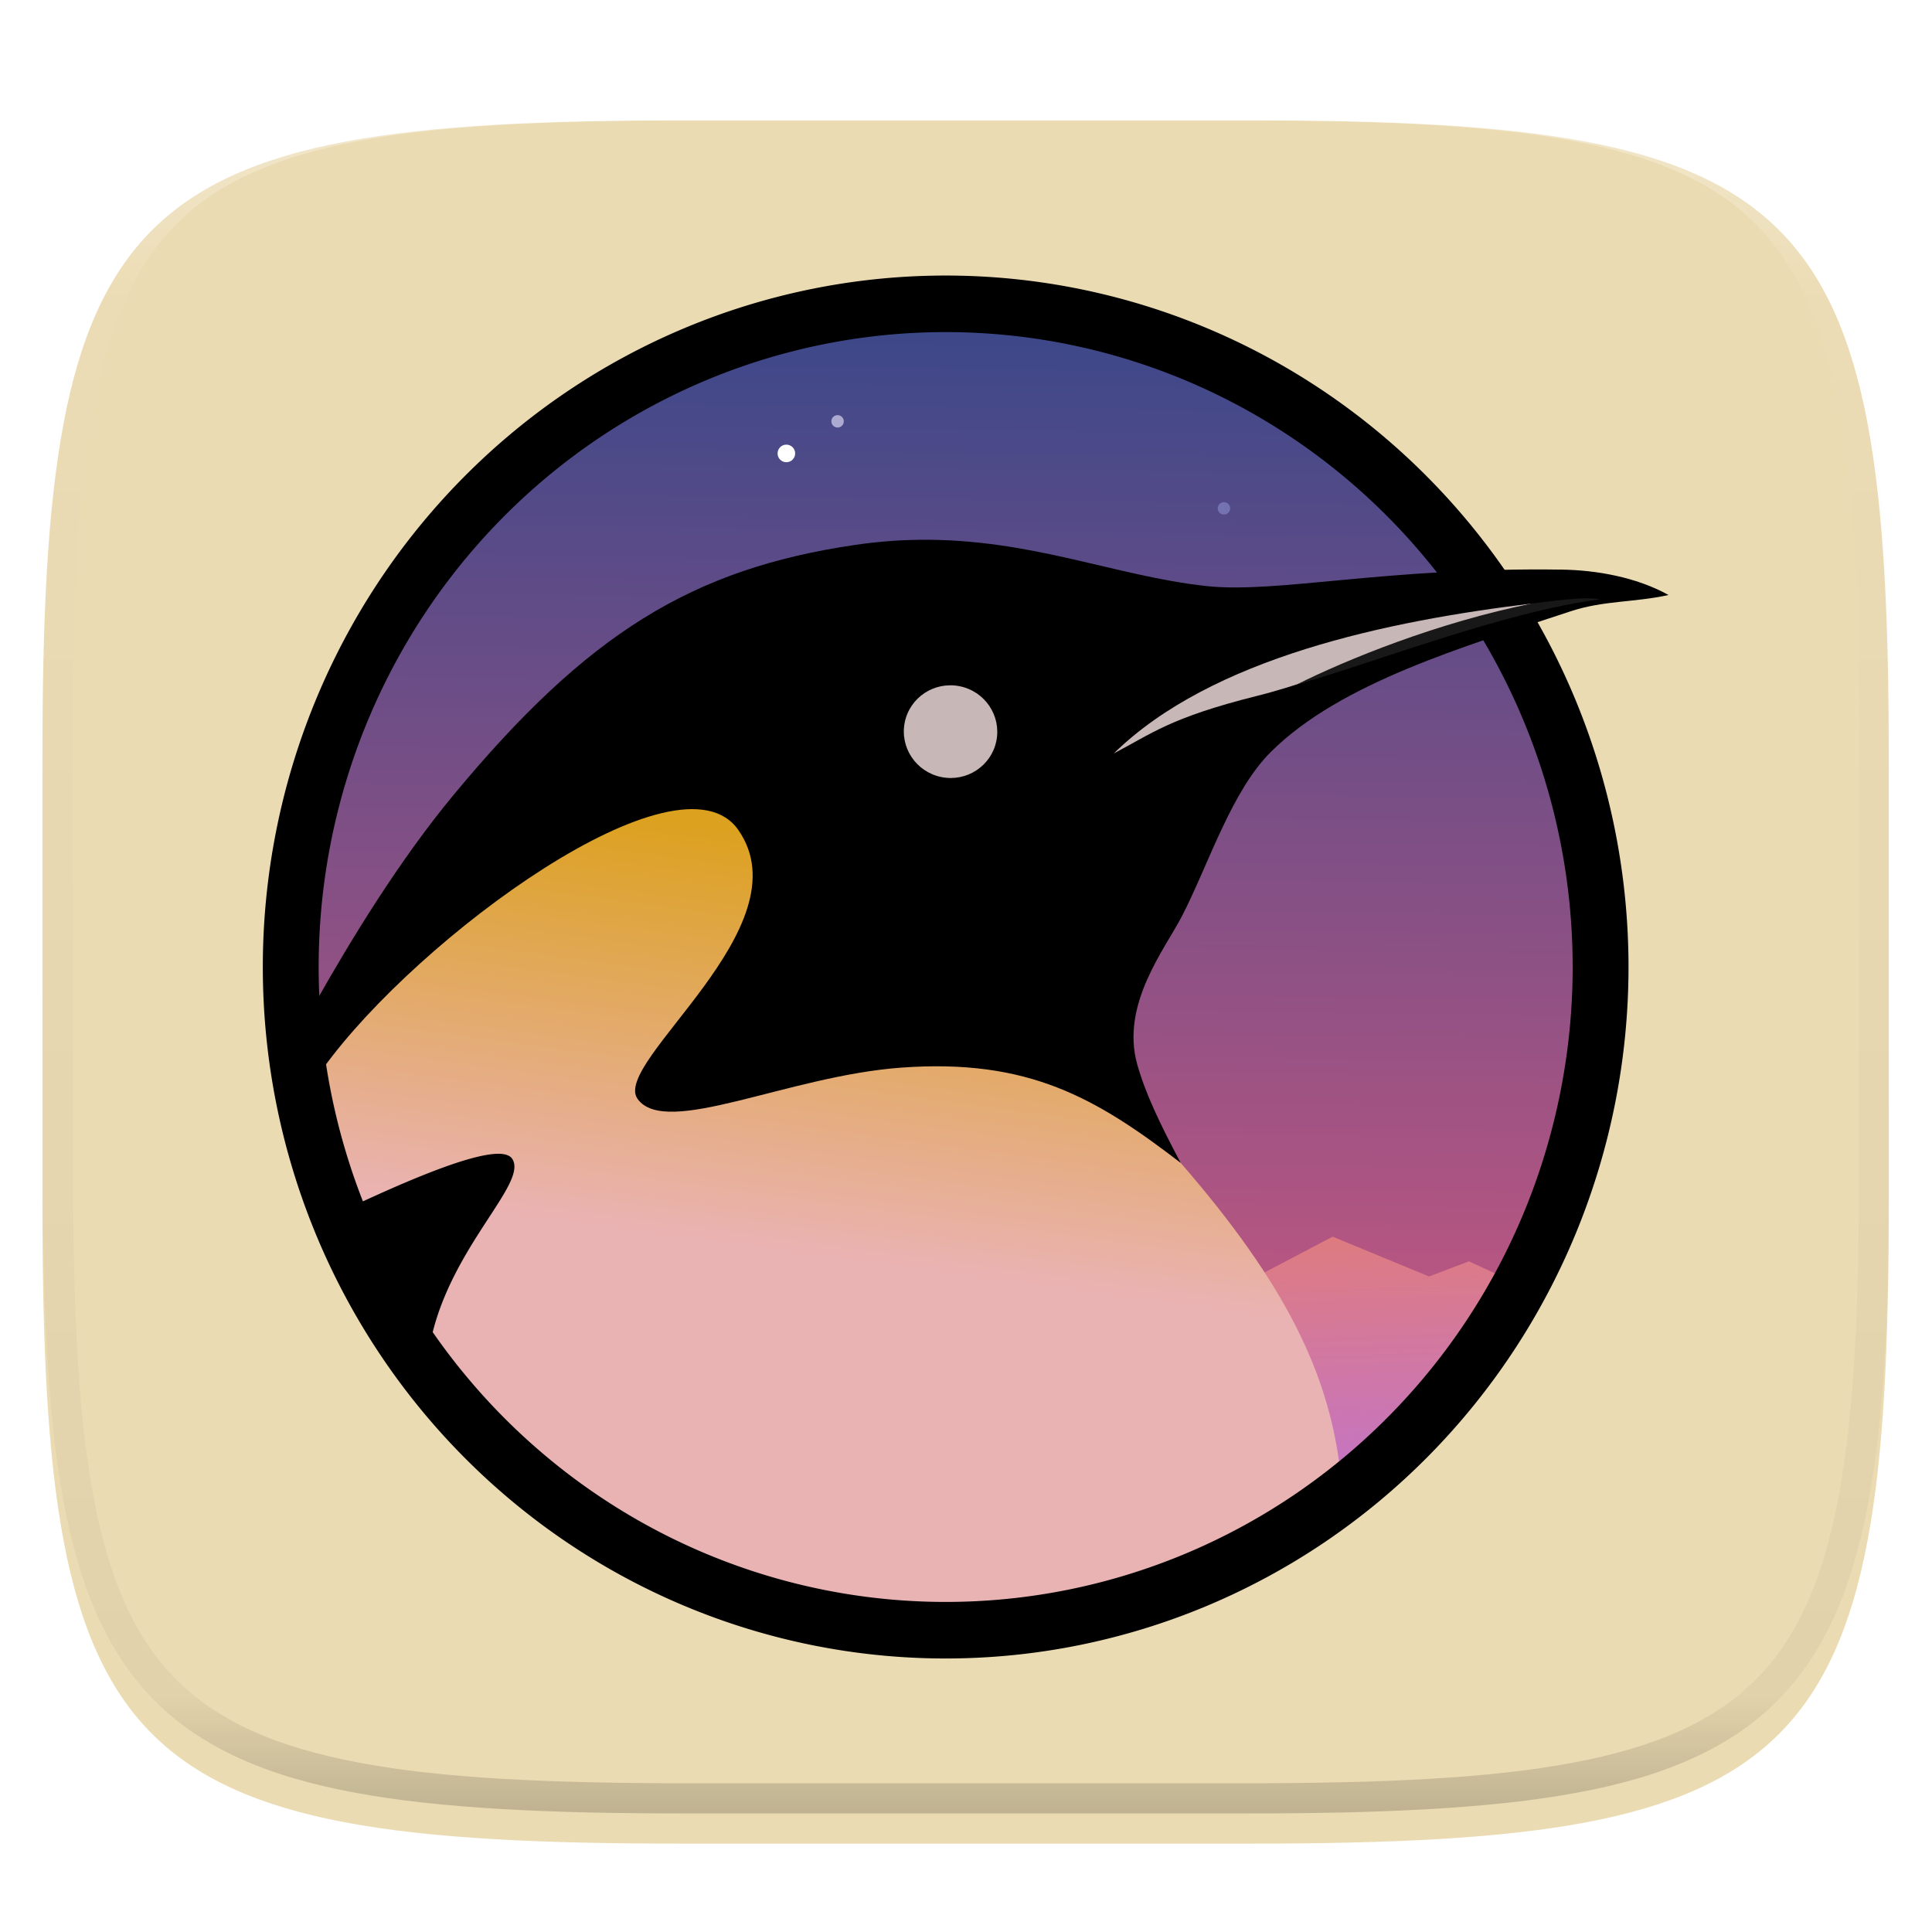 <?xml version="1.0" encoding="UTF-8" standalone="no"?>
<svg
   style="isolation:isolate"
   width="256"
   height="256"
   viewBox="0 0 256 256"
   version="1.1"
   id="svg44"
   sodipodi:docname="applogo.svg"
   inkscape:version="1.2.2 (b0a8486541, 2022-12-01)"
   xmlns:inkscape="http://www.inkscape.org/namespaces/inkscape"
   xmlns:sodipodi="http://sodipodi.sourceforge.net/DTD/sodipodi-0.dtd"
   xmlns:xlink="http://www.w3.org/1999/xlink"
   xmlns="http://www.w3.org/2000/svg"
   xmlns:svg="http://www.w3.org/2000/svg">
  <sodipodi:namedview
     id="namedview46"
     pagecolor="#505050"
     bordercolor="#eeeeee"
     borderopacity="1"
     inkscape:pageshadow="0"
     inkscape:pageopacity="0"
     inkscape:pagecheckerboard="0"
     showgrid="false"
     inkscape:zoom="2.5293854"
     inkscape:cx="88.954416"
     inkscape:cy="129.67577"
     inkscape:window-width="1880"
     inkscape:window-height="956"
     inkscape:window-x="55"
     inkscape:window-y="55"
     inkscape:window-maximized="0"
     inkscape:current-layer="g22"
     inkscape:showpageshadow="0"
     inkscape:deskcolor="#505050" />
  <defs
     id="defs13">
    <filter
       id="rxmzpKZhS1Rg1bUBpXZWxPjgMjI9gn7l"
       width="1.084"
       height="1.108"
       x="-0.042"
       y="-0.045"
       color-interpolation-filters="sRGB"
       filterUnits="objectBoundingBox">
      <feGaussianBlur
         in="SourceGraphic"
         stdDeviation="4.294"
         id="feGaussianBlur2" />
      <feOffset
         dx="0"
         dy="4"
         result="pf_100_offsetBlur"
         id="feOffset4" />
      <feFlood
         flood-opacity=".4"
         id="feFlood6" />
      <feComposite
         in2="pf_100_offsetBlur"
         operator="in"
         result="pf_100_dropShadow"
         id="feComposite8" />
      <feBlend
         in="SourceGraphic"
         in2="pf_100_dropShadow"
         mode="normal"
         id="feBlend10" />
    </filter>
    <linearGradient
       inkscape:collect="always"
       xlink:href="#linearGradient4166"
       id="linearGradient4172"
       x1="1037.012"
       y1="589.114"
       x2="1043.105"
       y2="108.176"
       gradientUnits="userSpaceOnUse"
       gradientTransform="matrix(0.324,0,0,0.324,-174.655,-11.205)" />
    <linearGradient
       inkscape:collect="always"
       id="linearGradient4166">
      <stop
         style="stop-color:#c35781;stop-opacity:1"
         offset="0"
         id="stop4168" />
      <stop
         style="stop-color:#25458b;stop-opacity:1"
         offset="1"
         id="stop4170" />
    </linearGradient>
    <linearGradient
       inkscape:collect="always"
       xlink:href="#linearGradient4205"
       id="linearGradient4211"
       x1="1090.602"
       y1="651.764"
       x2="1082.986"
       y2="414.908"
       gradientUnits="userSpaceOnUse"
       gradientTransform="matrix(0.324,0,0,0.324,-174.655,-11.205)" />
    <linearGradient
       inkscape:collect="always"
       id="linearGradient4205">
      <stop
         style="stop-color:#bf73d3;stop-opacity:1"
         offset="0"
         id="stop4207" />
      <stop
         style="stop-color:#ff8428;stop-opacity:1"
         offset="1"
         id="stop4209" />
    </linearGradient>
    <linearGradient
       inkscape:collect="always"
       xlink:href="#linearGradient4160"
       id="linearGradient4167"
       x1="843.579"
       y1="376.568"
       x2="821.905"
       y2="536.675"
       gradientUnits="userSpaceOnUse"
       gradientTransform="matrix(0.324,0,0,0.324,-174.655,-11.205)" />
    <linearGradient
       inkscape:collect="always"
       id="linearGradient4160">
      <stop
         style="stop-color:#dca11f;stop-opacity:1"
         offset="0"
         id="stop4162" />
      <stop
         style="stop-color:#eab3b3;stop-opacity:1"
         offset="1"
         id="stop4164" />
    </linearGradient>
  </defs>
  <g
     filter="url(#rxmzpKZhS1Rg1bUBpXZWxPjgMjI9gn7l)"
     id="g22"
     style="fill:#343b58;fill-opacity:1">
    <linearGradient
       id="_lgradient_133"
       x1=".567"
       x2=".567"
       y1="1.071"
       y2="-.742"
       gradientTransform="matrix(244.648,0,0,228.338,5.619,11.952)"
       gradientUnits="userSpaceOnUse">
      <stop
         offset="0%"
         style="stop-color:#333333"
         id="stop15" />
      <stop
         offset="100%"
         style="stop-color:#4d4d4d"
         id="stop17" />
    </linearGradient>
    <path
       fill="url(#_lgradient_133)"
       d="M 165.628 11.952 C 239.684 11.952 250.267 22.509 250.267 96.495 L 250.267 155.746 C 250.267 229.733 239.684 240.29 165.628 240.29 L 90.259 240.29 C 16.203 240.29 5.619 229.733 5.619 155.746 L 5.619 96.495 C 5.619 22.509 16.203 11.952 90.259 11.952 L 165.628 11.952 Z"
       id="path20"
       style="fill:#ebdbb2;fill-opacity:1" />
  </g>
  <linearGradient
     id="_lgradient_134"
     x1=".516"
     x2=".52"
     y1="1.651"
     y2="-.013"
     gradientTransform="matrix(145,0,0,145,55.5,55.5)"
     gradientUnits="userSpaceOnUse">
    <stop
       offset="0%"
       style="stop-color:#0575e6"
       id="stop24" />
    <stop
       offset="100%"
       style="stop-color:#00f260"
       id="stop26" />
  </linearGradient>
  <g
     opacity=".4"
     id="g42">
    <linearGradient
       id="_lgradient_135"
       x1=".517"
       x2=".517"
       y1="0"
       y2="1"
       gradientTransform="matrix(244.65,0,0,228.34,5.68,11.95)"
       gradientUnits="userSpaceOnUse">
      <stop
         offset="0%"
         style="stop-color:#ffffff"
         id="stop31" />
      <stop
         offset="12.5%"
         stop-opacity=".098"
         style="stop-color:#ffffff"
         id="stop33" />
      <stop
         offset="92.5%"
         stop-opacity=".098"
         style="stop-color:#000000"
         id="stop35" />
      <stop
         offset="100%"
         stop-opacity=".498"
         style="stop-color:#000000"
         id="stop37" />
    </linearGradient>
    <path
       fill="url(#_lgradient_135)"
       fill-rule="evenodd"
       d="M 165.068 11.951 C 169.396 11.941 173.724 11.991 178.052 12.089 C 181.927 12.167 185.803 12.315 189.678 12.541 C 193.131 12.737 196.583 13.022 200.026 13.395 C 203.085 13.73 206.144 14.181 209.174 14.741 C 211.889 15.243 214.574 15.881 217.22 16.657 C 219.62 17.355 221.971 18.219 224.243 19.241 C 226.358 20.184 228.384 21.304 230.302 22.591 C 232.142 23.829 233.863 25.244 235.437 26.806 C 237.001 28.378 238.417 30.088 239.656 31.925 C 240.945 33.841 242.066 35.865 243.02 37.967 C 244.043 40.247 244.909 42.585 245.617 44.972 C 246.394 47.615 247.034 50.297 247.535 53.009 C 248.096 56.035 248.548 59.081 248.883 62.136 C 249.257 65.575 249.542 69.014 249.739 72.462 C 249.965 76.323 250.112 80.194 250.201 84.055 C 250.289 88.378 250.339 92.701 250.329 97.014 L 250.329 155.226 C 250.339 159.549 250.289 163.862 250.201 168.185 C 250.112 172.056 249.965 175.917 249.739 179.778 C 249.542 183.226 249.257 186.675 248.883 190.104 C 248.548 193.159 248.096 196.215 247.535 199.241 C 247.034 201.943 246.394 204.625 245.617 207.268 C 244.909 209.655 244.043 212.003 243.02 214.273 C 242.066 216.385 240.945 218.399 239.656 220.315 C 238.417 222.152 237.001 223.872 235.437 225.434 C 233.863 226.996 232.142 228.411 230.302 229.649 C 228.384 230.936 226.358 232.056 224.243 232.999 C 221.971 234.021 219.62 234.885 217.22 235.593 C 214.574 236.369 211.889 237.007 209.174 237.499 C 206.144 238.068 203.085 238.51 200.026 238.845 C 196.583 239.218 193.131 239.503 189.678 239.699 C 185.803 239.925 181.927 240.073 178.052 240.161 C 173.724 240.249 169.396 240.299 165.068 240.289 L 90.942 240.289 C 86.614 240.299 82.286 240.249 77.958 240.161 C 74.083 240.073 70.207 239.925 66.332 239.699 C 62.879 239.503 59.427 239.218 55.984 238.845 C 52.925 238.51 49.866 238.068 46.836 237.499 C 44.121 237.007 41.436 236.369 38.79 235.593 C 36.39 234.885 34.039 234.021 31.767 232.999 C 29.652 232.056 27.626 230.936 25.708 229.649 C 23.868 228.411 22.147 226.996 20.573 225.434 C 19.009 223.872 17.593 222.152 16.354 220.315 C 15.065 218.399 13.944 216.385 12.99 214.273 C 11.967 212.003 11.101 209.655 10.393 207.268 C 9.616 204.625 8.976 201.943 8.475 199.241 C 7.914 196.215 7.462 193.159 7.127 190.104 C 6.753 186.675 6.468 183.226 6.271 179.778 C 6.045 175.917 5.898 172.056 5.809 168.185 C 5.721 163.862 5.671 159.549 5.681 155.226 L 5.681 97.014 C 5.671 92.701 5.721 88.378 5.809 84.055 C 5.898 80.194 6.045 76.323 6.271 72.462 C 6.468 69.014 6.753 65.575 7.127 62.136 C 7.462 59.081 7.914 56.035 8.475 53.009 C 8.976 50.297 9.616 47.615 10.393 44.972 C 11.101 42.585 11.967 40.247 12.99 37.967 C 13.944 35.865 15.065 33.841 16.354 31.925 C 17.593 30.088 19.009 28.378 20.573 26.806 C 22.147 25.244 23.868 23.829 25.708 22.591 C 27.626 21.304 29.652 20.184 31.767 19.241 C 34.039 18.219 36.39 17.355 38.79 16.657 C 41.436 15.881 44.121 15.243 46.836 14.741 C 49.866 14.181 52.925 13.73 55.984 13.395 C 59.427 13.022 62.879 12.737 66.332 12.541 C 70.207 12.315 74.083 12.167 77.958 12.089 C 82.286 11.991 86.614 11.941 90.942 11.951 L 165.068 11.951 Z M 165.078 15.96 C 169.376 15.95 173.675 15.999 177.973 16.087 C 181.8 16.176 185.626 16.323 189.452 16.539 C 192.836 16.736 196.219 17.011 199.583 17.384 C 202.554 17.699 205.515 18.131 208.446 18.681 C 211.023 19.153 213.58 19.762 216.099 20.499 C 218.322 21.147 220.495 21.953 222.6 22.896 C 224.509 23.751 226.338 24.763 228.069 25.922 C 229.692 27.013 231.207 28.26 232.594 29.646 C 233.981 31.031 235.23 32.544 236.332 34.165 C 237.492 35.894 238.506 37.712 239.361 39.608 C 240.306 41.72 241.112 43.892 241.761 46.102 C 242.509 48.617 243.109 51.162 243.591 53.736 C 244.132 56.664 244.565 59.611 244.889 62.578 C 245.263 65.938 245.539 69.308 245.735 72.688 C 245.952 76.51 246.109 80.322 246.188 84.144 C 246.276 88.437 246.325 92.721 246.325 97.014 C 246.325 97.014 246.325 97.014 246.325 97.014 L 246.325 155.226 C 246.325 155.226 246.325 155.226 246.325 155.226 C 246.325 159.519 246.276 163.803 246.188 168.096 C 246.109 171.918 245.952 175.74 245.735 179.552 C 245.539 182.932 245.263 186.302 244.889 189.672 C 244.565 192.629 244.132 195.576 243.591 198.504 C 243.109 201.078 242.509 203.623 241.761 206.138 C 241.112 208.358 240.306 210.52 239.361 212.632 C 238.506 214.528 237.492 216.356 236.332 218.075 C 235.23 219.706 233.981 221.219 232.594 222.604 C 231.207 223.98 229.692 225.227 228.069 226.318 C 226.338 227.477 224.509 228.489 222.6 229.344 C 220.495 230.297 218.322 231.093 216.099 231.741 C 213.58 232.478 211.023 233.087 208.446 233.559 C 205.515 234.109 202.554 234.541 199.583 234.865 C 196.219 235.229 192.836 235.514 189.452 235.701 C 185.626 235.917 181.8 236.074 177.973 236.153 C 173.675 236.251 169.376 236.29 165.078 236.29 C 165.078 236.29 165.078 236.29 165.068 236.29 L 90.942 236.29 C 90.932 236.29 90.932 236.29 90.932 236.29 C 86.634 236.29 82.335 236.251 78.037 236.153 C 74.21 236.074 70.384 235.917 66.558 235.701 C 63.174 235.514 59.791 235.229 56.427 234.865 C 53.456 234.541 50.495 234.109 47.564 233.559 C 44.987 233.087 42.43 232.478 39.911 231.741 C 37.688 231.093 35.515 230.297 33.41 229.344 C 31.501 228.489 29.672 227.477 27.941 226.318 C 26.318 225.227 24.803 223.98 23.416 222.604 C 22.029 221.219 20.78 219.706 19.678 218.075 C 18.518 216.356 17.504 214.528 16.649 212.632 C 15.704 210.52 14.898 208.358 14.249 206.138 C 13.501 203.623 12.901 201.078 12.419 198.504 C 11.878 195.576 11.445 192.629 11.121 189.672 C 10.747 186.302 10.472 182.932 10.275 179.552 C 10.058 175.74 9.901 171.918 9.822 168.096 C 9.734 163.803 9.685 159.519 9.685 155.226 C 9.685 155.226 9.685 155.226 9.685 155.226 L 9.685 97.014 C 9.685 97.014 9.685 97.014 9.685 97.014 C 9.685 92.721 9.734 88.437 9.822 84.144 C 9.901 80.322 10.058 76.51 10.275 72.688 C 10.472 69.308 10.747 65.938 11.121 62.578 C 11.445 59.611 11.878 56.664 12.419 53.736 C 12.901 51.162 13.501 48.617 14.249 46.102 C 14.898 43.892 15.704 41.72 16.649 39.608 C 17.504 37.712 18.518 35.894 19.678 34.165 C 20.78 32.544 22.029 31.031 23.416 29.646 C 24.803 28.26 26.318 27.013 27.941 25.922 C 29.672 24.763 31.501 23.751 33.41 22.896 C 35.515 21.953 37.688 21.147 39.911 20.499 C 42.43 19.762 44.987 19.153 47.564 18.681 C 50.495 18.131 53.456 17.699 56.427 17.384 C 59.791 17.011 63.174 16.736 66.558 16.539 C 70.384 16.323 74.21 16.176 78.037 16.087 C 82.335 15.999 86.634 15.95 90.932 15.96 C 90.932 15.96 90.932 15.96 90.942 15.96 L 165.068 15.96 C 165.078 15.96 165.078 15.96 165.078 15.96 Z"
       id="path40" />
  </g>
  <g
     id="g1599"
     transform="matrix(1.035,0,0,1.035,-4.465,-4.471)">
    <circle
       style="fill:url(#linearGradient4172);fill-opacity:1;stroke:none;stroke-width:0.324"
       id="path4164"
       cx="125.382"
       cy="128.121"
       r="85.65" />
    <path
       style="fill:url(#linearGradient4211);fill-opacity:1;fill-rule:evenodd;stroke:none;stroke-width:0.324px;stroke-linecap:butt;stroke-linejoin:miter;stroke-opacity:1"
       d="m 174.925,162.644 12.342,5.093 5.103,-1.937 6.556,3.019 -4.74,8.025 -17.38,17.951 -13.932,-25.826 z"
       id="path4201"
       inkscape:connector-curvature="0"
       sodipodi:nodetypes="cccccccc" />
    <path
       style="fill:url(#linearGradient4167);fill-opacity:1;fill-rule:evenodd;stroke:none;stroke-width:0.203px;stroke-linecap:butt;stroke-linejoin:miter;stroke-opacity:1"
       d="m 95.22,104.123 c -13.414,-1.138 -38.495,17.392 -49.756,35.196 5.518,40.424 39.617,70.545 79.917,70.59 18.336,-0.006 36.125,-6.329 50.441,-17.93 -1.558,-11.955 -6.901,-23.309 -20.353,-38.78 -16.414,-19.177 -41.634,-45.97 -60.25,-49.076 z"
       id="path3342"
       inkscape:connector-curvature="0"
       sodipodi:nodetypes="cccccc" />
    <path
       style="fill:#000000;fill-opacity:1;fill-rule:evenodd;stroke:none;stroke-width:0.324px;stroke-linecap:butt;stroke-linejoin:miter;stroke-opacity:1"
       d="M 125.382,39.596 A 87.421,88.525 0 0 0 37.961,128.121 87.421,88.525 0 0 0 125.382,216.646 87.421,88.525 0 0 0 212.803,128.121 87.421,88.525 0 0 0 125.382,39.596 Z m 0,7.24 A 80.271,81.285 0 0 1 205.653,128.121 80.271,81.285 0 0 1 125.382,209.406 80.271,81.285 0 0 1 45.11,128.121 80.271,81.285 0 0 1 125.382,46.836 Z"
       id="path3453"
       inkscape:connector-curvature="0" />
    <path
       style="fill:#000000;fill-rule:evenodd;stroke:none;stroke-width:0.324px;stroke-linecap:butt;stroke-linejoin:miter;stroke-opacity:1"
       d="m 122.085,73.427 c -2.632,0.029 -5.381,0.228 -8.271,0.652 -20.9,3.066 -34.29,11.322 -51.446,32.026 -6.97,8.412 -13.13,18.551 -17.537,26.334 0.153,2.874 0.456,5.737 0.907,8.578 12.039,-16.661 45.557,-41.294 53.103,-30.434 8.64,12.434 -16.249,29.716 -12.908,34.414 3.58,5.033 19.259,-2.954 33.81,-3.999 16.245,-1.167 24.876,3.86 35.727,12.201 -2.733,-5.157 -4.525,-8.923 -5.565,-12.621 -2.161,-7.686 3.607,-14.831 5.764,-19.038 3.427,-6.683 6.313,-15.994 11.408,-21.021 8.917,-8.797 24.484,-13.35 38.239,-17.914 4.304,-1.428 8.12,-1.126 12.61,-2.109 -4.167,-2.326 -9.367,-3.187 -13.615,-3.25 -22.644,-0.335 -36.444,3.096 -45.582,2.101 -11.59,-1.262 -22.427,-6.077 -36.642,-5.92 z"
       id="path3481"
       inkscape:connector-curvature="0"
       sodipodi:nodetypes="sssccssscsssscsss" />
    <ellipse
       style="fill:#c8b7b7;fill-opacity:1;stroke:none;stroke-width:0.302"
       id="path3485"
       cx="142.861"
       cy="71.207"
       rx="5.984"
       ry="5.931"
       transform="rotate(11.377)" />
    <path
       sodipodi:nodetypes="cscc"
       inkscape:connector-curvature="0"
       id="path4068"
       d="m 146.912,100.772 c 4.8,-2.49 7.12,-4.56 18.332,-7.361 10.884,-2.719 24.423,-9.292 35.316,-11.843 -18.636,2.246 -41.121,6.947 -53.648,19.204 z"
       style="fill:#c8b7b7;fill-opacity:1;fill-rule:evenodd;stroke:none;stroke-width:0.235px;stroke-linecap:butt;stroke-linejoin:miter;stroke-opacity:1" />
    <path
       style="fill:#000000;fill-rule:evenodd;stroke:#000000;stroke-width:0.324px;stroke-linecap:butt;stroke-linejoin:miter;stroke-opacity:1"
       d="m 68.208,152.195 c -3.844,-0.068 -13.067,4.096 -17.792,6.273 a 80.769,81.788 0 0 0 9.044,16.737 c 2.718,-11.47 12.122,-19.432 10.321,-22.399 -0.249,-0.41 -0.801,-0.597 -1.574,-0.61 z"
       id="path4152"
       inkscape:connector-curvature="0" />
    <path
       style="fill:#181818;fill-opacity:1;fill-rule:evenodd;stroke:none;stroke-width:0.324px;stroke-linecap:butt;stroke-linejoin:miter;stroke-opacity:1"
       d="m 170.343,91.949 c 9.745,-2.716 26.558,-9.347 38.817,-10.894 -2.257,-0.421 -6.343,0.272 -8.601,0.513 -12.107,2.397 -23.924,7.224 -30.217,10.381 z"
       id="path4179"
       inkscape:connector-curvature="0"
       sodipodi:nodetypes="ccccc" />
    <circle
       style="fill:#ffffff;fill-opacity:1;stroke:none;stroke-width:0.324;stroke-opacity:1"
       id="path4181"
       cx="104.988"
       cy="62.37"
       r="1.126" />
    <circle
       r="0.796"
       cy="58.261"
       cx="111.544"
       id="circle4187"
       style="fill:#acaad1;fill-opacity:1;stroke:none;stroke-width:0.324;stroke-opacity:1" />
    <circle
       style="fill:#7572b2;fill-opacity:1;stroke:none;stroke-width:0.324;stroke-opacity:1"
       id="circle4213"
       cx="161.008"
       cy="69.401"
       r="0.796" />
  </g>
</svg>
